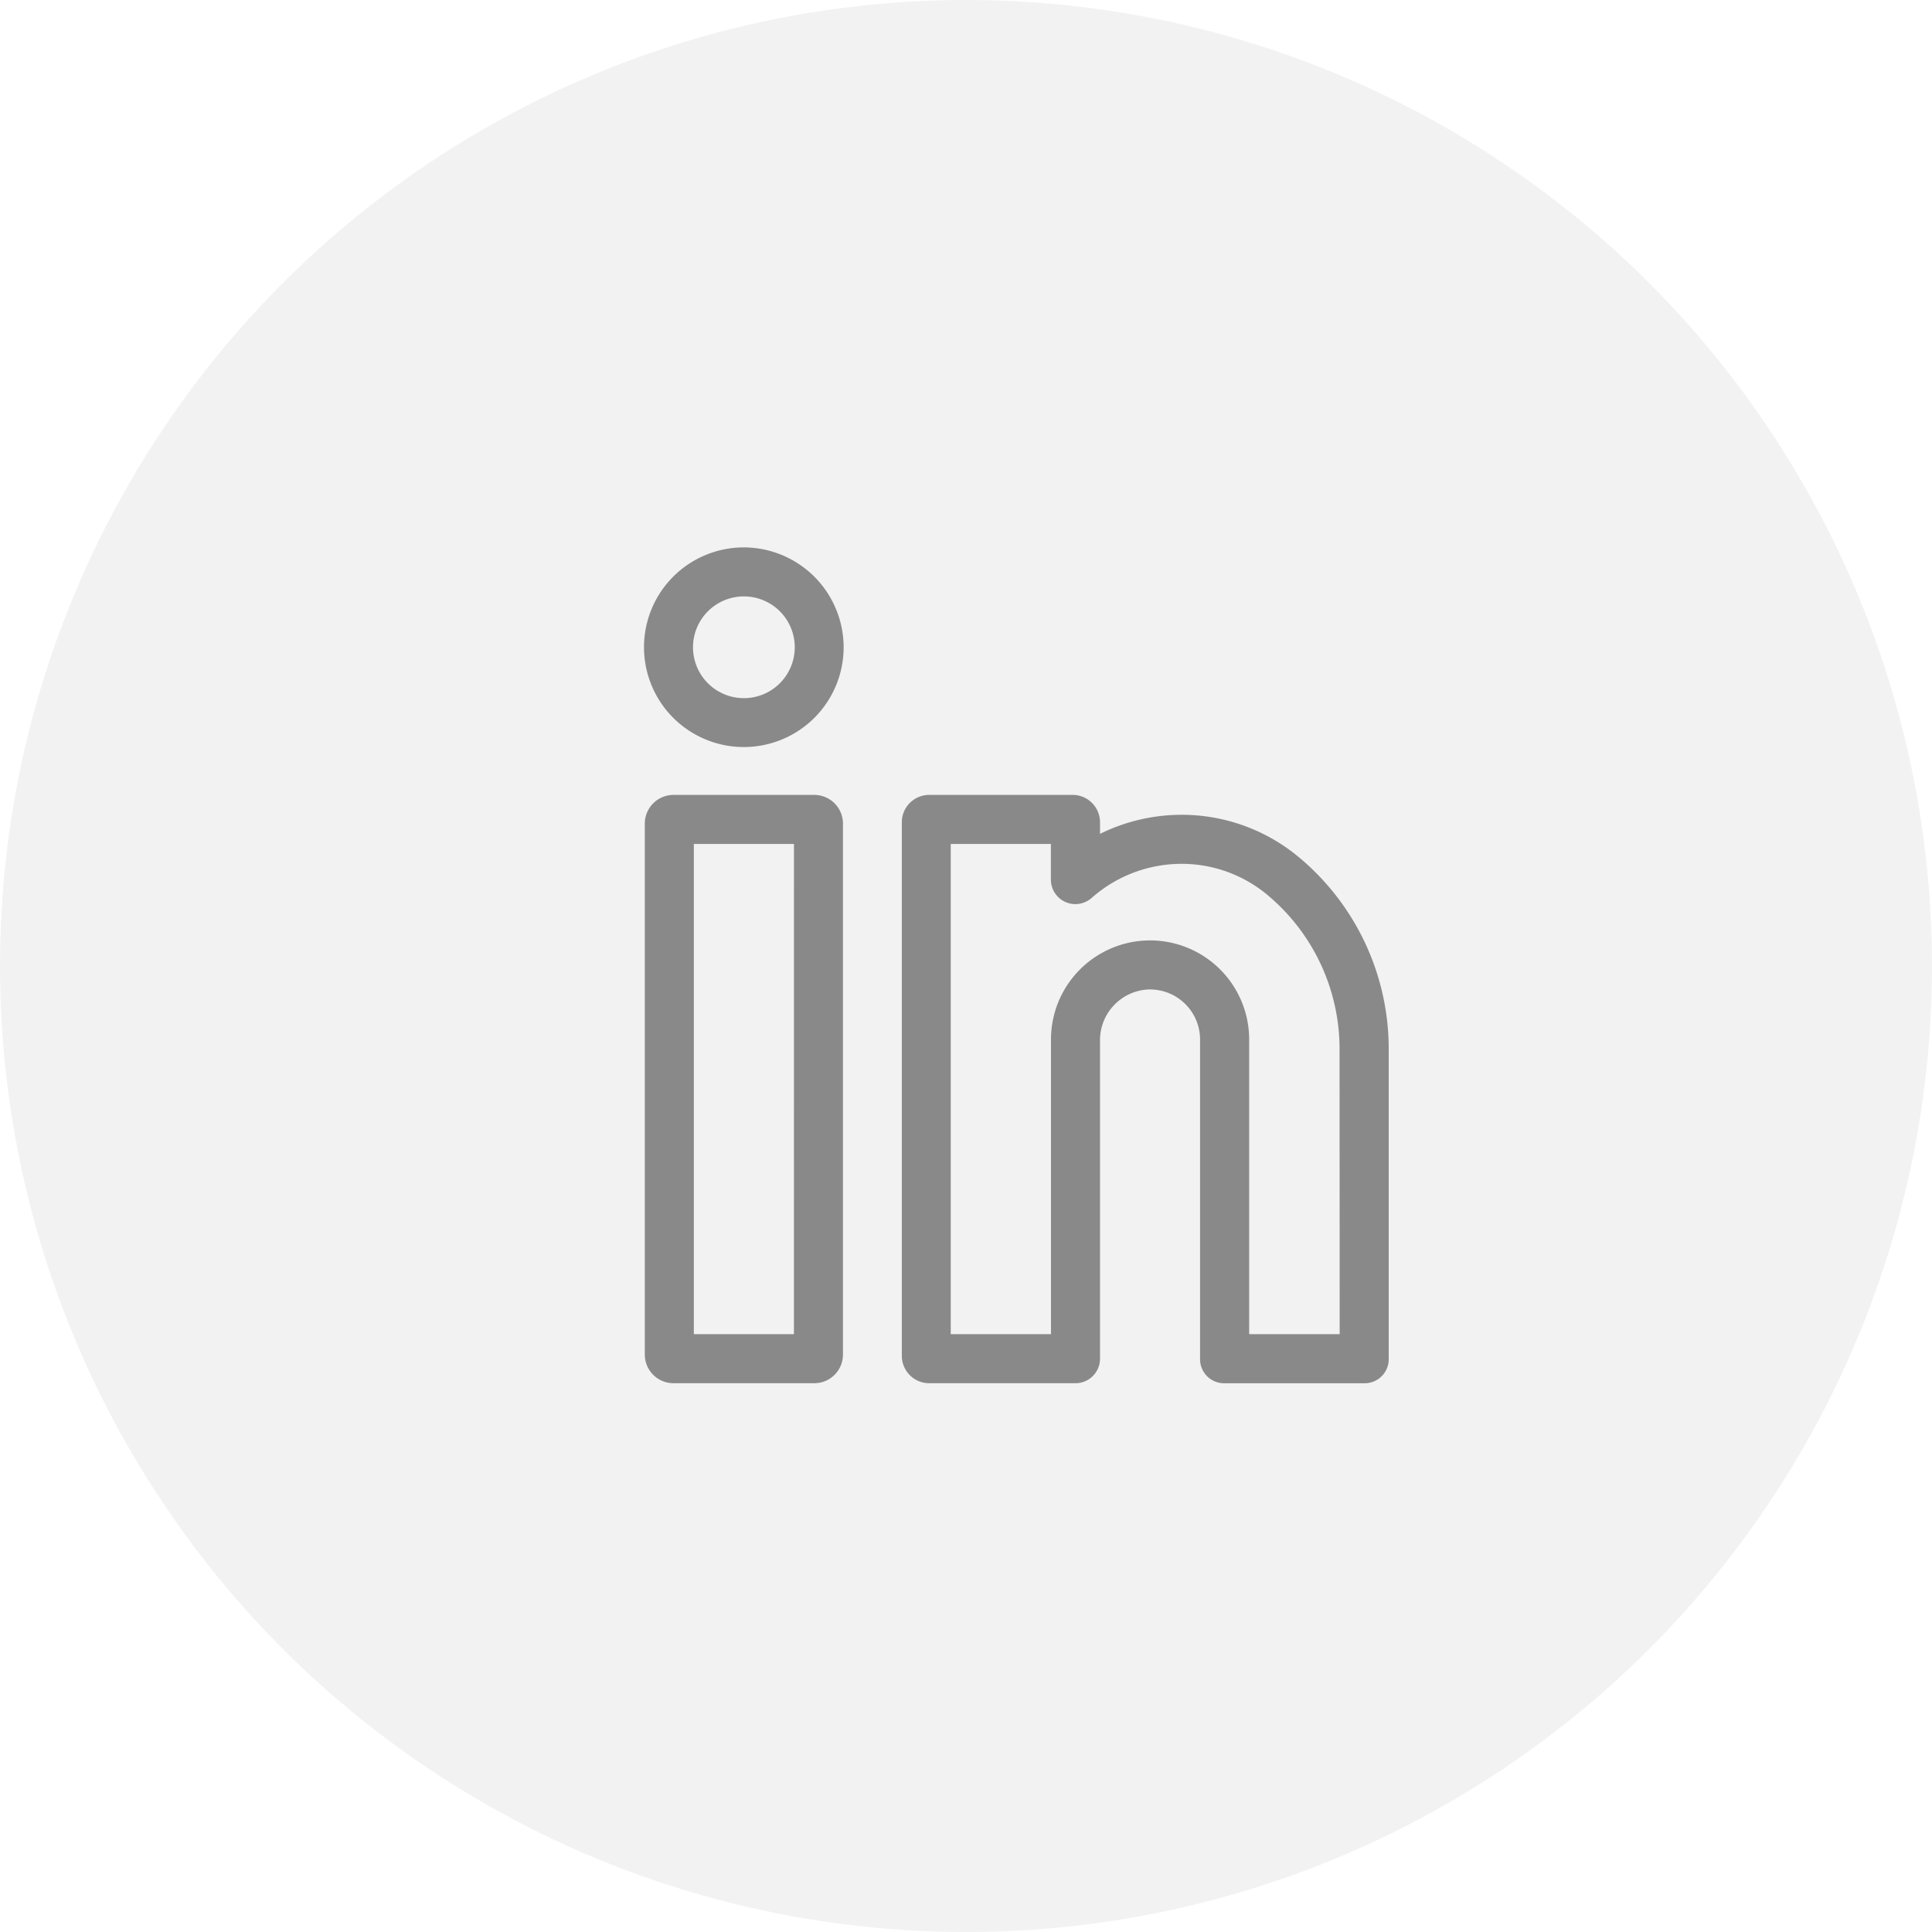 <svg xmlns="http://www.w3.org/2000/svg" width="60" height="60" viewBox="0 0 60 60">
  <g id="Group_14226" data-name="Group 14226" transform="translate(-916 -4637)">
    <circle id="Ellipse_31" data-name="Ellipse 31" cx="30" cy="30" r="30" transform="translate(916 4637)" fill="#bebebe" opacity="0.2"/>
    <g id="linkedin" transform="translate(936 4654)">
      <path id="Path_26073" data-name="Path 26073" d="M5.765,151.625H1.39a.891.891,0,0,0-.89.89v16.491a.891.891,0,0,0,.89.889H5.765a.89.89,0,0,0,.889-.889V152.515A.891.891,0,0,0,5.765,151.625Zm-.634,16.747H2.023V153.148H5.132Zm0,0" transform="translate(-0.475 -143.938)" fill="#898989"/>
      <path id="Path_26074" data-name="Path 26074" d="M3.1,0a3.1,3.1,0,1,0,3.1,3.1A3.106,3.106,0,0,0,3.1,0Zm0,4.682A1.58,1.58,0,1,1,4.682,3.1,1.581,1.581,0,0,1,3.1,4.682Zm0,0" fill="#898989"/>
      <path id="Path_26075" data-name="Path 26075" d="M170.2,153.562a5.677,5.677,0,0,0-3.743-1.315,5.738,5.738,0,0,0-2.431.591v-.36a.85.85,0,0,0-.85-.85h-4.455a.85.85,0,0,0-.85.85v16.571a.85.85,0,0,0,.85.85h4.543a.762.762,0,0,0,.762-.761v-9.88a1.576,1.576,0,0,1,1.507-1.587,1.556,1.556,0,0,1,1.6,1.554v9.929a.746.746,0,0,0,.746.746h4.367a.746.746,0,0,0,.746-.746v-9.627A7.75,7.75,0,0,0,170.2,153.562Zm1.269,14.814h-2.811v-9.151a3.077,3.077,0,0,0-6.155,0v9.151H159.39V153.152H162.5v1.107h0a.761.761,0,0,0,1.265.57,4.219,4.219,0,0,1,2.716-1.059,4.15,4.15,0,0,1,2.739.961,6.23,6.23,0,0,1,2.245,4.8Zm0,0" transform="translate(-149.864 -143.942)" fill="#898989"/>
    </g>
  </g>
</svg>
